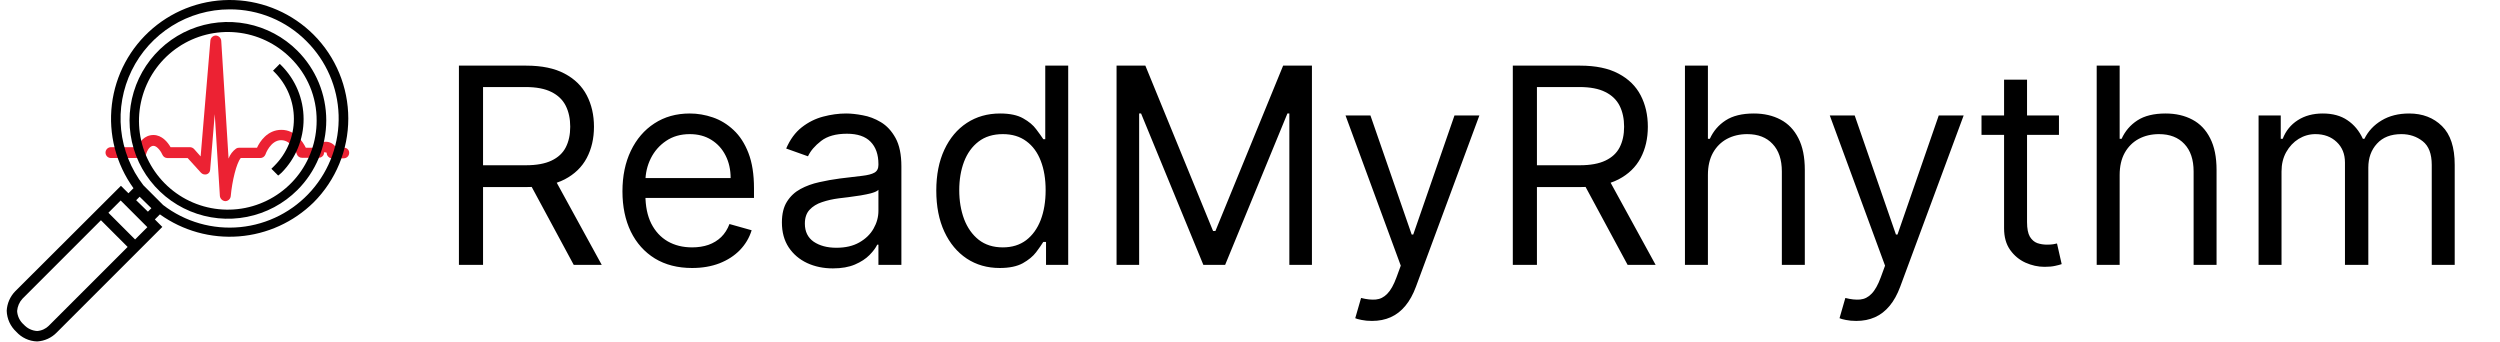 <svg width="146" height="20" viewBox="0 0 146 20" fill="none" xmlns="http://www.w3.org/2000/svg">
<path d="M20.09 8.627H19.631C19.566 8.515 19.471 8.423 19.356 8.361C19.242 8.3 19.112 8.271 18.983 8.279C18.886 8.272 18.788 8.287 18.698 8.322C18.608 8.358 18.526 8.413 18.46 8.485C18.425 8.53 18.393 8.577 18.365 8.627H17.859C17.684 8.279 17.241 7.583 16.434 7.583C15.611 7.583 15.168 8.279 15.01 8.627H13.965C13.904 8.626 13.843 8.642 13.791 8.675C13.589 8.822 13.434 9.026 13.348 9.26L12.92 2.375C12.912 2.296 12.875 2.222 12.817 2.167C12.759 2.112 12.684 2.079 12.604 2.074C12.525 2.076 12.45 2.105 12.392 2.158C12.334 2.21 12.296 2.282 12.287 2.36L11.717 9.134L11.338 8.707C11.308 8.674 11.271 8.647 11.23 8.627C11.19 8.608 11.145 8.598 11.1 8.596H9.961C9.803 8.31 9.454 7.884 8.964 7.884C8.426 7.884 8.141 8.311 8.014 8.596H6.479C6.395 8.596 6.314 8.629 6.255 8.689C6.196 8.748 6.162 8.829 6.162 8.913C6.162 8.997 6.196 9.077 6.255 9.137C6.314 9.196 6.395 9.229 6.479 9.229H8.236C8.305 9.23 8.373 9.207 8.428 9.164C8.483 9.121 8.521 9.06 8.537 8.992C8.537 8.992 8.663 8.517 8.964 8.517C9.185 8.517 9.423 8.881 9.486 9.039C9.51 9.095 9.55 9.143 9.601 9.177C9.651 9.211 9.711 9.229 9.772 9.23H10.959L11.735 10.084C11.776 10.13 11.829 10.162 11.887 10.179C11.946 10.196 12.008 10.196 12.067 10.18C12.125 10.163 12.177 10.127 12.214 10.079C12.251 10.03 12.271 9.971 12.273 9.911L12.541 6.665L12.841 11.446C12.85 11.525 12.887 11.599 12.945 11.654C13.003 11.709 13.078 11.742 13.158 11.747C13.236 11.746 13.312 11.716 13.37 11.664C13.428 11.611 13.465 11.539 13.475 11.461C13.554 10.575 13.807 9.53 14.06 9.229H15.2C15.265 9.229 15.328 9.21 15.382 9.173C15.435 9.136 15.477 9.084 15.501 9.024C15.501 9.008 15.801 8.186 16.419 8.186C17.036 8.186 17.337 8.977 17.337 9.009C17.359 9.07 17.4 9.123 17.454 9.16C17.508 9.197 17.572 9.216 17.637 9.214H18.603C18.647 9.216 18.691 9.208 18.732 9.191C18.772 9.175 18.809 9.15 18.84 9.119C18.87 9.091 18.893 9.056 18.906 9.018C18.92 8.979 18.925 8.938 18.919 8.898H18.983C19.078 8.898 19.078 8.929 19.078 8.929C19.078 8.971 19.087 9.012 19.103 9.05C19.12 9.088 19.143 9.122 19.173 9.151C19.201 9.182 19.235 9.206 19.273 9.223C19.312 9.239 19.353 9.247 19.395 9.246H20.075C20.159 9.246 20.239 9.212 20.299 9.153C20.358 9.094 20.392 9.013 20.392 8.929C20.393 8.889 20.387 8.849 20.372 8.812C20.358 8.775 20.335 8.741 20.307 8.713C20.279 8.684 20.245 8.662 20.208 8.647C20.171 8.633 20.131 8.626 20.09 8.627Z" fill="#EC2233"/>
<path d="M18.317 2.028C17.085 0.797 15.434 0.075 13.692 0.005C11.951 -0.064 10.248 0.525 8.922 1.655C7.595 2.785 6.743 4.373 6.534 6.103C6.326 7.833 6.776 9.578 7.796 10.991L7.5 11.287L7.063 10.851L0.891 17.008C0.592 17.314 0.415 17.719 0.392 18.146C0.398 18.378 0.451 18.607 0.547 18.819C0.644 19.03 0.782 19.221 0.953 19.378C1.105 19.547 1.29 19.684 1.496 19.78C1.702 19.877 1.926 19.931 2.153 19.939H2.184C2.609 19.912 3.009 19.729 3.307 19.424L9.48 13.252L9.043 12.815L9.339 12.519C10.679 13.477 12.314 13.933 13.956 13.804C15.599 13.676 17.143 12.972 18.318 11.817C19.613 10.518 20.34 8.758 20.34 6.923C20.34 5.088 19.613 3.328 18.317 2.028ZM7.453 14.421L2.87 19.003L2.855 19.019C2.672 19.203 2.428 19.314 2.169 19.331C1.87 19.313 1.59 19.179 1.39 18.957C1.275 18.857 1.181 18.735 1.114 18.599C1.047 18.462 1.008 18.314 1 18.162C1.021 17.895 1.13 17.642 1.312 17.445L5.895 12.862L7.453 14.421ZM9.526 11.973L8.373 10.819C7.644 9.877 7.194 8.75 7.073 7.565C6.953 6.38 7.167 5.185 7.691 4.115C8.215 3.046 9.028 2.145 10.039 1.514C11.049 0.883 12.216 0.548 13.407 0.547C14.245 0.543 15.075 0.706 15.849 1.028C16.622 1.349 17.324 1.822 17.912 2.418C19.056 3.562 19.723 5.098 19.775 6.715C19.828 8.332 19.264 9.909 18.196 11.125C17.129 12.341 15.639 13.105 14.029 13.263C12.419 13.42 10.809 12.959 9.526 11.973ZM8.638 12.362L7.952 11.692L8.155 11.489L8.84 12.16L8.638 12.362ZM8.606 13.267L7.889 13.984L6.331 12.425L7.048 11.708L8.606 13.267Z" fill="black"/>
<path d="M17.368 2.962C16.564 2.159 15.54 1.614 14.426 1.393C13.312 1.173 12.158 1.287 11.108 1.722C10.059 2.158 9.163 2.894 8.532 3.839C7.902 4.783 7.565 5.893 7.565 7.029C7.565 8.165 7.902 9.275 8.532 10.22C9.163 11.164 10.059 11.901 11.108 12.336C12.158 12.771 13.312 12.886 14.426 12.665C15.54 12.445 16.564 11.899 17.368 11.097C17.902 10.563 18.326 9.929 18.616 9.231C18.905 8.533 19.054 7.785 19.054 7.029C19.054 6.274 18.905 5.526 18.616 4.828C18.326 4.13 17.902 3.496 17.368 2.962ZM18.492 7.045C18.494 8.246 18.081 9.41 17.321 10.34C16.561 11.269 15.502 11.906 14.325 12.143C13.147 12.379 11.925 12.199 10.865 11.635C9.805 11.07 8.974 10.155 8.513 9.047C8.053 7.938 7.991 6.704 8.339 5.554C8.686 4.405 9.422 3.412 10.42 2.744C11.418 2.077 12.616 1.776 13.811 1.893C15.006 2.011 16.123 2.539 16.973 3.388C17.458 3.865 17.842 4.434 18.103 5.062C18.364 5.691 18.496 6.365 18.492 7.045Z" fill="black"/>
<path d="M16.434 3.826L16.339 3.731L15.944 4.127L16.039 4.222C16.759 4.945 17.163 5.924 17.163 6.944C17.163 7.965 16.759 8.943 16.039 9.667L15.913 9.793L15.849 9.856L16.245 10.252L16.308 10.205C16.356 10.157 16.403 10.126 16.451 10.078C17.273 9.245 17.733 8.12 17.73 6.949C17.728 5.778 17.262 4.655 16.435 3.826L16.434 3.826Z" fill="black"/>
<path d="M26.801 15.469V3.833H30.733C31.642 3.833 32.388 3.988 32.972 4.299C33.555 4.606 33.987 5.028 34.267 5.566C34.547 6.104 34.688 6.715 34.688 7.401C34.688 8.087 34.547 8.695 34.267 9.225C33.987 9.755 33.557 10.172 32.977 10.475C32.398 10.774 31.657 10.924 30.756 10.924H27.574V9.651H30.71C31.331 9.651 31.831 9.56 32.21 9.378C32.593 9.197 32.869 8.939 33.04 8.606C33.214 8.268 33.301 7.867 33.301 7.401C33.301 6.935 33.214 6.528 33.04 6.179C32.865 5.831 32.587 5.562 32.205 5.373C31.822 5.179 31.316 5.083 30.688 5.083H28.21V15.469H26.801ZM32.278 10.242L35.142 15.469H33.506L30.688 10.242H32.278ZM40.419 15.651C39.578 15.651 38.853 15.466 38.243 15.094C37.637 14.719 37.169 14.197 36.84 13.526C36.514 12.852 36.351 12.068 36.351 11.174C36.351 10.28 36.514 9.492 36.84 8.81C37.169 8.125 37.627 7.59 38.215 7.208C38.805 6.822 39.495 6.628 40.283 6.628C40.737 6.628 41.186 6.704 41.629 6.856C42.072 7.007 42.476 7.253 42.84 7.594C43.203 7.931 43.493 8.378 43.709 8.935C43.925 9.492 44.033 10.178 44.033 10.992V11.56H37.305V10.401H42.669C42.669 9.909 42.571 9.469 42.374 9.083C42.18 8.697 41.904 8.392 41.544 8.168C41.188 7.945 40.767 7.833 40.283 7.833C39.749 7.833 39.286 7.965 38.896 8.231C38.51 8.492 38.213 8.833 38.004 9.253C37.796 9.674 37.692 10.124 37.692 10.606V11.378C37.692 12.037 37.805 12.596 38.033 13.055C38.264 13.509 38.584 13.856 38.993 14.094C39.402 14.329 39.877 14.447 40.419 14.447C40.771 14.447 41.09 14.397 41.374 14.299C41.661 14.197 41.91 14.045 42.118 13.844C42.326 13.64 42.487 13.386 42.601 13.083L43.896 13.447C43.76 13.886 43.531 14.272 43.209 14.606C42.887 14.935 42.489 15.193 42.016 15.378C41.542 15.56 41.01 15.651 40.419 15.651ZM48.641 15.674C48.088 15.674 47.586 15.57 47.135 15.361C46.684 15.149 46.326 14.844 46.061 14.447C45.796 14.045 45.663 13.56 45.663 12.992C45.663 12.492 45.762 12.087 45.959 11.776C46.156 11.462 46.419 11.216 46.749 11.037C47.078 10.859 47.442 10.727 47.84 10.64C48.241 10.549 48.644 10.477 49.05 10.424C49.58 10.356 50.01 10.305 50.34 10.27C50.673 10.232 50.915 10.17 51.067 10.083C51.222 9.996 51.3 9.844 51.3 9.628V9.583C51.3 9.022 51.146 8.587 50.84 8.276C50.536 7.965 50.076 7.81 49.459 7.81C48.819 7.81 48.317 7.95 47.953 8.231C47.59 8.511 47.334 8.81 47.186 9.128L45.913 8.674C46.141 8.143 46.444 7.731 46.822 7.435C47.205 7.136 47.622 6.928 48.072 6.81C48.527 6.689 48.974 6.628 49.413 6.628C49.694 6.628 50.016 6.662 50.379 6.731C50.747 6.795 51.101 6.929 51.442 7.134C51.786 7.339 52.072 7.647 52.3 8.06C52.527 8.473 52.641 9.026 52.641 9.719V15.469H51.3V14.287H51.231C51.141 14.477 50.989 14.68 50.777 14.895C50.565 15.111 50.283 15.295 49.93 15.447C49.578 15.598 49.148 15.674 48.641 15.674ZM48.845 14.469C49.376 14.469 49.822 14.365 50.186 14.157C50.553 13.948 50.83 13.68 51.016 13.35C51.205 13.02 51.3 12.674 51.3 12.31V11.083C51.243 11.151 51.118 11.214 50.925 11.27C50.735 11.323 50.516 11.371 50.266 11.412C50.019 11.45 49.779 11.484 49.544 11.515C49.313 11.541 49.126 11.564 48.981 11.583C48.633 11.628 48.307 11.702 48.004 11.805C47.705 11.903 47.463 12.053 47.277 12.253C47.095 12.45 47.004 12.719 47.004 13.06C47.004 13.526 47.177 13.878 47.521 14.117C47.87 14.352 48.311 14.469 48.845 14.469ZM58.383 15.651C57.656 15.651 57.014 15.467 56.457 15.1C55.901 14.729 55.465 14.206 55.151 13.532C54.836 12.854 54.679 12.053 54.679 11.128C54.679 10.212 54.836 9.416 55.151 8.742C55.465 8.068 55.903 7.547 56.463 7.179C57.024 6.812 57.671 6.628 58.406 6.628C58.974 6.628 59.423 6.723 59.753 6.912C60.086 7.098 60.34 7.31 60.514 7.549C60.692 7.784 60.831 7.977 60.929 8.128H61.043V3.833H62.383V15.469H61.088V14.128H60.929C60.831 14.287 60.69 14.488 60.508 14.731C60.327 14.969 60.067 15.183 59.73 15.373C59.393 15.558 58.944 15.651 58.383 15.651ZM58.565 14.447C59.103 14.447 59.558 14.306 59.929 14.026C60.3 13.742 60.582 13.35 60.776 12.85C60.969 12.346 61.065 11.765 61.065 11.106C61.065 10.454 60.971 9.884 60.781 9.395C60.592 8.903 60.312 8.52 59.94 8.248C59.569 7.971 59.111 7.833 58.565 7.833C57.997 7.833 57.524 7.979 57.145 8.27C56.77 8.558 56.488 8.95 56.298 9.447C56.113 9.939 56.02 10.492 56.02 11.106C56.02 11.727 56.115 12.291 56.304 12.799C56.497 13.303 56.781 13.704 57.156 14.003C57.535 14.299 58.005 14.447 58.565 14.447ZM65.207 3.833H66.889L70.844 13.492H70.98L74.935 3.833H76.617V15.469H75.298V6.628H75.185L71.548 15.469H70.276L66.639 6.628H66.526V15.469H65.207V3.833ZM80.124 18.742C79.896 18.742 79.694 18.723 79.516 18.685C79.338 18.651 79.215 18.617 79.146 18.583L79.487 17.401C79.813 17.484 80.101 17.515 80.351 17.492C80.601 17.469 80.823 17.358 81.016 17.157C81.213 16.96 81.392 16.64 81.555 16.197L81.805 15.515L78.578 6.742H80.033L82.442 13.697H82.533L84.942 6.742H86.396L82.692 16.742C82.525 17.193 82.319 17.566 82.073 17.861C81.826 18.16 81.54 18.382 81.215 18.526C80.892 18.67 80.529 18.742 80.124 18.742ZM88.348 15.469V3.833H92.28C93.189 3.833 93.935 3.988 94.519 4.299C95.102 4.606 95.534 5.028 95.814 5.566C96.094 6.104 96.234 6.715 96.234 7.401C96.234 8.087 96.094 8.695 95.814 9.225C95.534 9.755 95.104 10.172 94.524 10.475C93.945 10.774 93.204 10.924 92.303 10.924H89.121V9.651H92.257C92.878 9.651 93.378 9.56 93.757 9.378C94.14 9.197 94.416 8.939 94.587 8.606C94.761 8.268 94.848 7.867 94.848 7.401C94.848 6.935 94.761 6.528 94.587 6.179C94.412 5.831 94.134 5.562 93.751 5.373C93.369 5.179 92.863 5.083 92.234 5.083H89.757V15.469H88.348ZM93.825 10.242L96.689 15.469H95.053L92.234 10.242H93.825ZM99.742 10.219V15.469H98.401V3.833H99.742V8.106H99.855C100.06 7.655 100.366 7.297 100.776 7.032C101.188 6.763 101.738 6.628 102.423 6.628C103.018 6.628 103.539 6.748 103.986 6.986C104.433 7.221 104.779 7.583 105.026 8.072C105.276 8.556 105.401 9.174 105.401 9.924V15.469H104.06V10.015C104.06 9.322 103.88 8.786 103.52 8.407C103.164 8.024 102.67 7.833 102.037 7.833C101.598 7.833 101.204 7.926 100.855 8.111C100.51 8.297 100.238 8.568 100.037 8.924C99.84 9.28 99.742 9.712 99.742 10.219ZM108.405 18.742C108.178 18.742 107.975 18.723 107.797 18.685C107.619 18.651 107.496 18.617 107.428 18.583L107.768 17.401C108.094 17.484 108.382 17.515 108.632 17.492C108.882 17.469 109.104 17.358 109.297 17.157C109.494 16.96 109.674 16.64 109.837 16.197L110.087 15.515L106.859 6.742H108.314L110.723 13.697H110.814L113.223 6.742H114.678L110.973 16.742C110.806 17.193 110.6 17.566 110.354 17.861C110.107 18.16 109.822 18.382 109.496 18.526C109.174 18.67 108.81 18.742 108.405 18.742ZM120.243 6.742V7.878H115.72V6.742H120.243ZM117.038 4.651H118.379V12.969C118.379 13.348 118.434 13.632 118.544 13.822C118.658 14.007 118.802 14.132 118.976 14.197C119.154 14.257 119.341 14.287 119.538 14.287C119.686 14.287 119.807 14.28 119.902 14.265C119.997 14.246 120.072 14.231 120.129 14.219L120.402 15.424C120.311 15.458 120.184 15.492 120.021 15.526C119.858 15.564 119.652 15.583 119.402 15.583C119.023 15.583 118.652 15.501 118.288 15.339C117.929 15.176 117.629 14.928 117.391 14.594C117.156 14.261 117.038 13.841 117.038 13.333V4.651ZM123.788 10.219V15.469H122.447V3.833H123.788V8.106H123.902C124.107 7.655 124.413 7.297 124.822 7.032C125.235 6.763 125.785 6.628 126.47 6.628C127.065 6.628 127.586 6.748 128.033 6.986C128.48 7.221 128.826 7.583 129.072 8.072C129.322 8.556 129.447 9.174 129.447 9.924V15.469H128.107V10.015C128.107 9.322 127.927 8.786 127.567 8.407C127.211 8.024 126.716 7.833 126.084 7.833C125.644 7.833 125.25 7.926 124.902 8.111C124.557 8.297 124.285 8.568 124.084 8.924C123.887 9.28 123.788 9.712 123.788 10.219ZM131.901 15.469V6.742H133.196V8.106H133.31C133.491 7.64 133.785 7.278 134.19 7.02C134.596 6.759 135.082 6.628 135.651 6.628C136.226 6.628 136.706 6.759 137.088 7.02C137.474 7.278 137.776 7.64 137.991 8.106H138.082C138.306 7.655 138.641 7.297 139.088 7.032C139.535 6.763 140.071 6.628 140.696 6.628C141.476 6.628 142.115 6.873 142.611 7.361C143.107 7.846 143.355 8.602 143.355 9.628V15.469H142.014V9.628C142.014 8.984 141.838 8.524 141.486 8.248C141.134 7.971 140.719 7.833 140.241 7.833C139.628 7.833 139.152 8.018 138.815 8.39C138.478 8.757 138.31 9.223 138.31 9.787V15.469H136.946V9.492C136.946 8.996 136.785 8.596 136.463 8.293C136.141 7.986 135.726 7.833 135.219 7.833C134.87 7.833 134.545 7.926 134.241 8.111C133.942 8.297 133.7 8.554 133.514 8.884C133.332 9.21 133.241 9.587 133.241 10.015V15.469H131.901Z" fill="black"/>
</svg>
